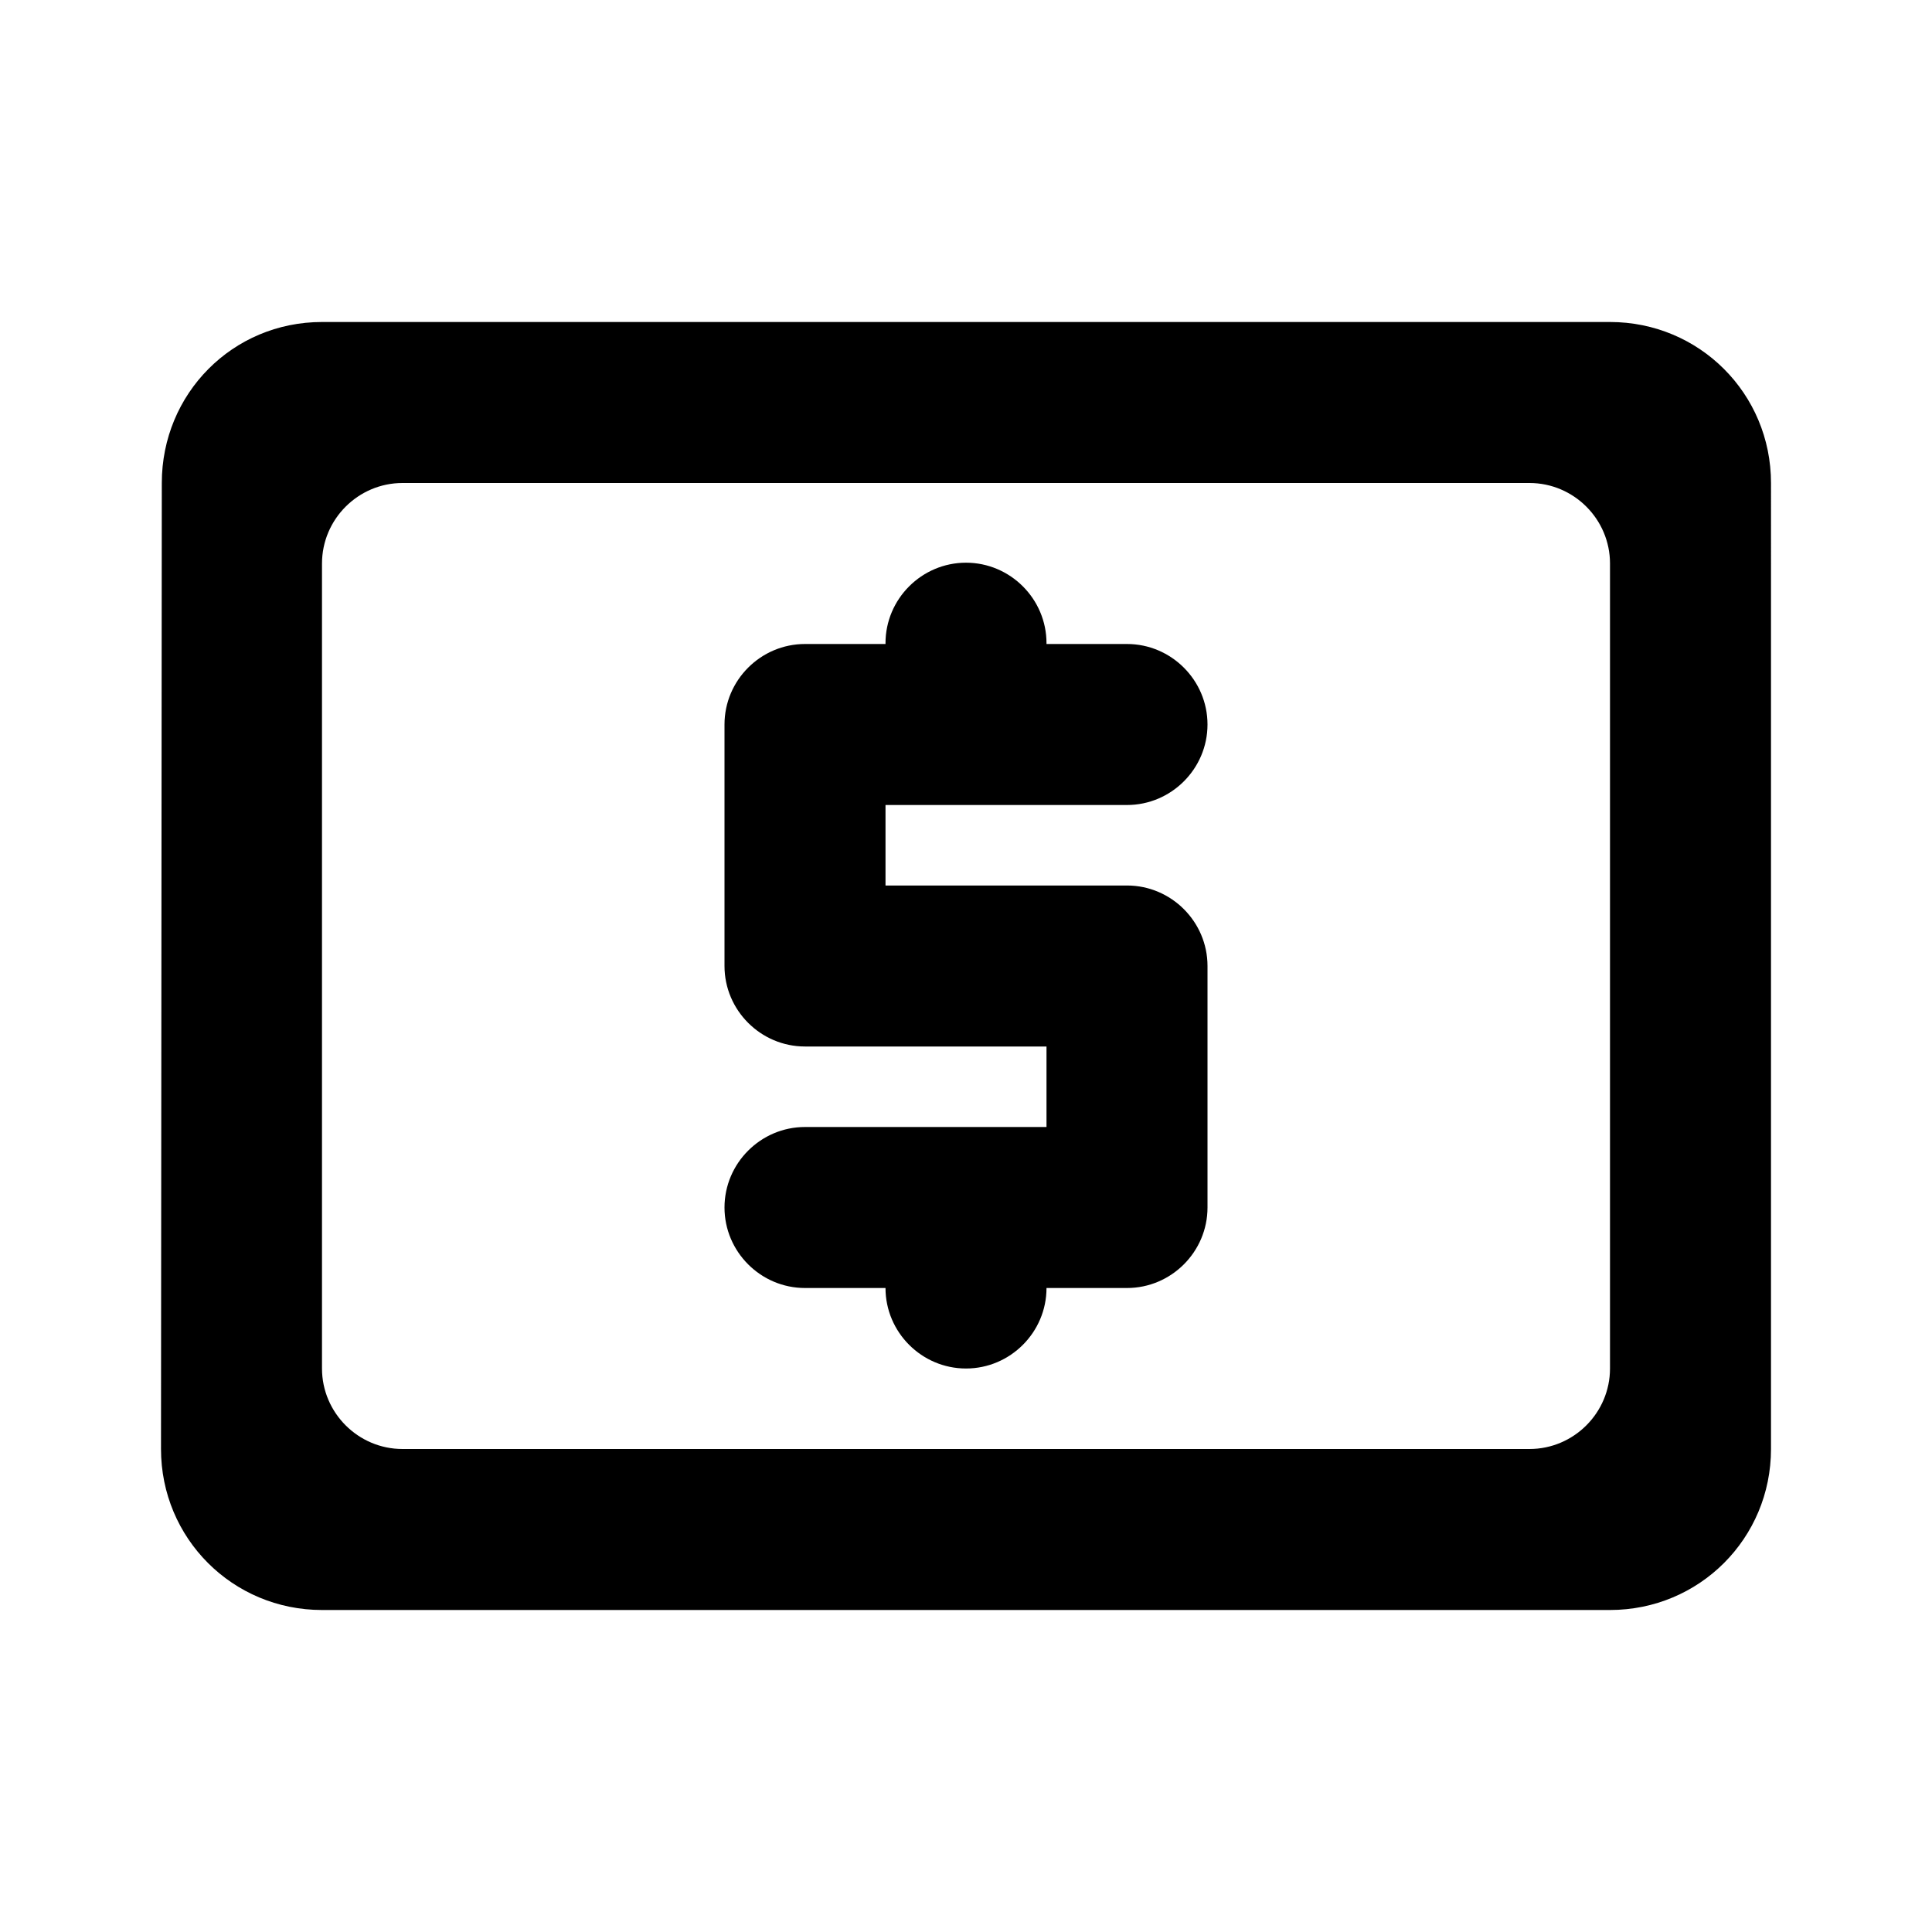 <?xml version="1.0" encoding="utf-8"?><!--Generator: Adobe Illustrator 19.1.0, SVG Export Plug-In . SVG Version: 6.00 Build 0)--><svg version="1.1" xmlns="http://www.w3.org/2000/svg" xmlns:xlink="http://www.w3.org/1999/xlink" x="0px" y="0px" width="24px" height="24px" viewBox="0 0 24 24" enable-background="new 0 0 24 24" xml:space="preserve"><g id="Bounding_Boxes"/><g id="Rounded"><g><path d="M20,4H4C2.89,4,2.01,4.89,2.01,6L2,18c0,1.11,0.89,2,2,2h16c1.11,0,2-0.89,2-2V6C22,4.89,21.11,4,20,4z M20,17
			c0,0.55-0.45,1-1,1H5c-0.55,0-1-0.45-1-1V7c0-0.55,0.45-1,1-1h14c0.55,0,1,0.45,1,1V17z" fill="currentColor"/><path d="M14,10c0.55,0,1-0.45,1-1c0-0.55-0.45-1-1-1h-1V7.99c0-0.55-0.45-1-1-1s-1,0.45-1,1V8h-1C9.45,8,9,8.45,9,9v3
			c0,0.55,0.45,1,1,1h3v1h-3c-0.55,0-1,0.45-1,1c0,0.55,0.45,1,1,1h1v0c0,0.55,0.45,1,1,1s1-0.45,1-1v0h1c0.55,0,1-0.45,1-1v-3
			c0-0.55-0.45-1-1-1h-3v-1H14z" fill="currentColor"/></g></g></svg>